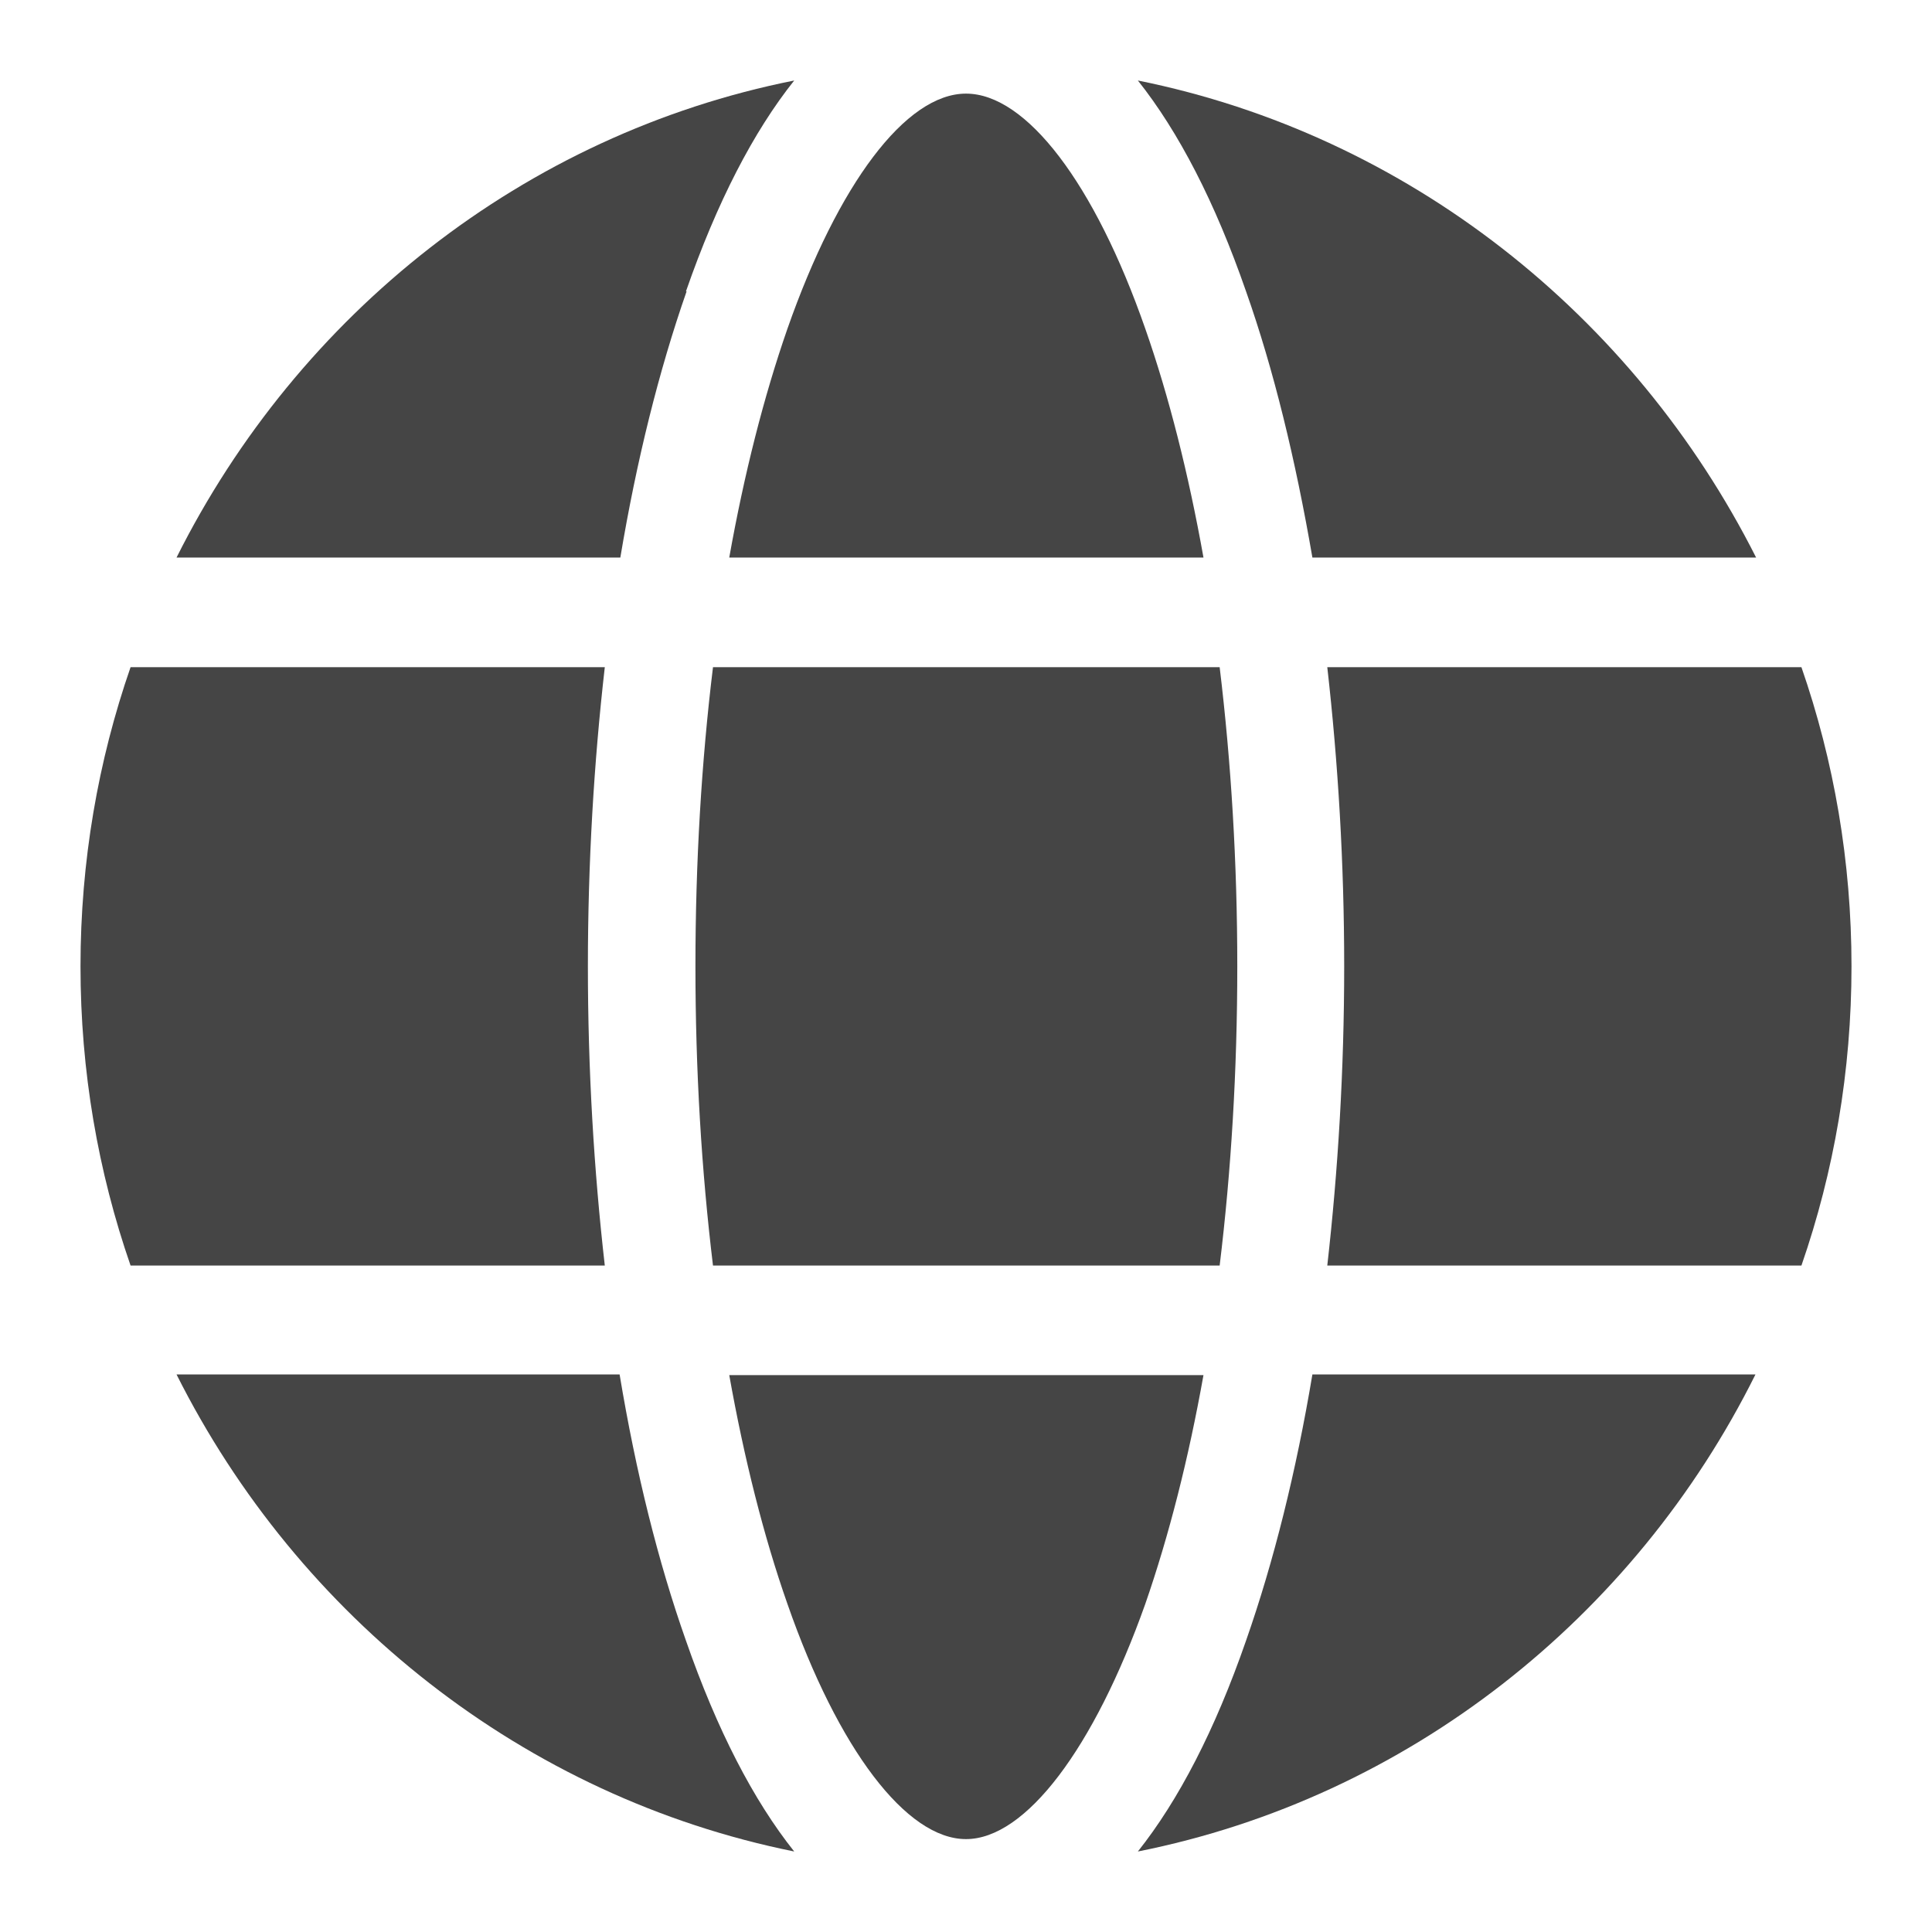 <svg width="24" height="24" viewBox="0 0 24 24" fill="none" xmlns="http://www.w3.org/2000/svg">
<path d="M8.521 3.62C8.908 2.507 9.361 1.634 9.866 1C6.513 1.668 3.706 3.903 2.193 6.926H7.706C7.908 5.719 8.185 4.605 8.529 3.62H8.521Z" fill="#454545"/>
<path d="M16.303 6.926H21.815C20.294 3.912 17.488 1.676 14.135 1C14.639 1.634 15.093 2.507 15.479 3.62C15.824 4.597 16.093 5.71 16.303 6.926Z" fill="#454545"/>
<path d="M7.513 15.721C7.378 14.539 7.303 13.289 7.303 12.004C7.303 10.72 7.378 9.469 7.513 8.288H1.622C1.218 9.452 1 10.703 1 12.004C1 13.306 1.218 14.556 1.622 15.721H7.513Z" fill="#454545"/>
<path d="M7.706 17.074H2.193C3.706 20.088 6.513 22.323 9.866 23C9.361 22.366 8.908 21.493 8.521 20.38C8.176 19.403 7.899 18.29 7.697 17.074H7.706Z" fill="#454545"/>
<path d="M16.303 17.074C16.101 18.281 15.824 19.395 15.479 20.38C15.093 21.493 14.639 22.366 14.135 23C17.488 22.332 20.303 20.097 21.807 17.074H16.294H16.303Z" fill="#454545"/>
<path d="M16.698 12.004C16.698 13.289 16.622 14.539 16.488 15.721H22.378C22.782 14.556 23 13.306 23 12.004C23 10.703 22.782 9.452 22.378 8.288H16.488C16.622 9.469 16.698 10.72 16.698 12.004Z" fill="#454545"/>
<path d="M9.059 6.926H14.95C14.765 5.89 14.521 4.922 14.227 4.083C13.597 2.276 12.748 1.163 12 1.163C11.252 1.163 10.412 2.285 9.782 4.083C9.487 4.931 9.244 5.89 9.059 6.926Z" fill="#454545"/>
<path d="M12 22.846C12.739 22.846 13.588 21.724 14.227 19.925C14.521 19.078 14.765 18.119 14.95 17.082H9.059C9.244 18.119 9.487 19.086 9.782 19.925C10.412 21.733 11.261 22.846 12 22.846Z" fill="#454545"/>
<path d="M15.37 12.004C15.37 10.72 15.294 9.469 15.151 8.288H8.857C8.714 9.461 8.639 10.711 8.639 12.004C8.639 13.297 8.714 14.539 8.857 15.721H15.151C15.294 14.548 15.37 13.297 15.37 12.004Z" fill="#454545"/>
</svg>
